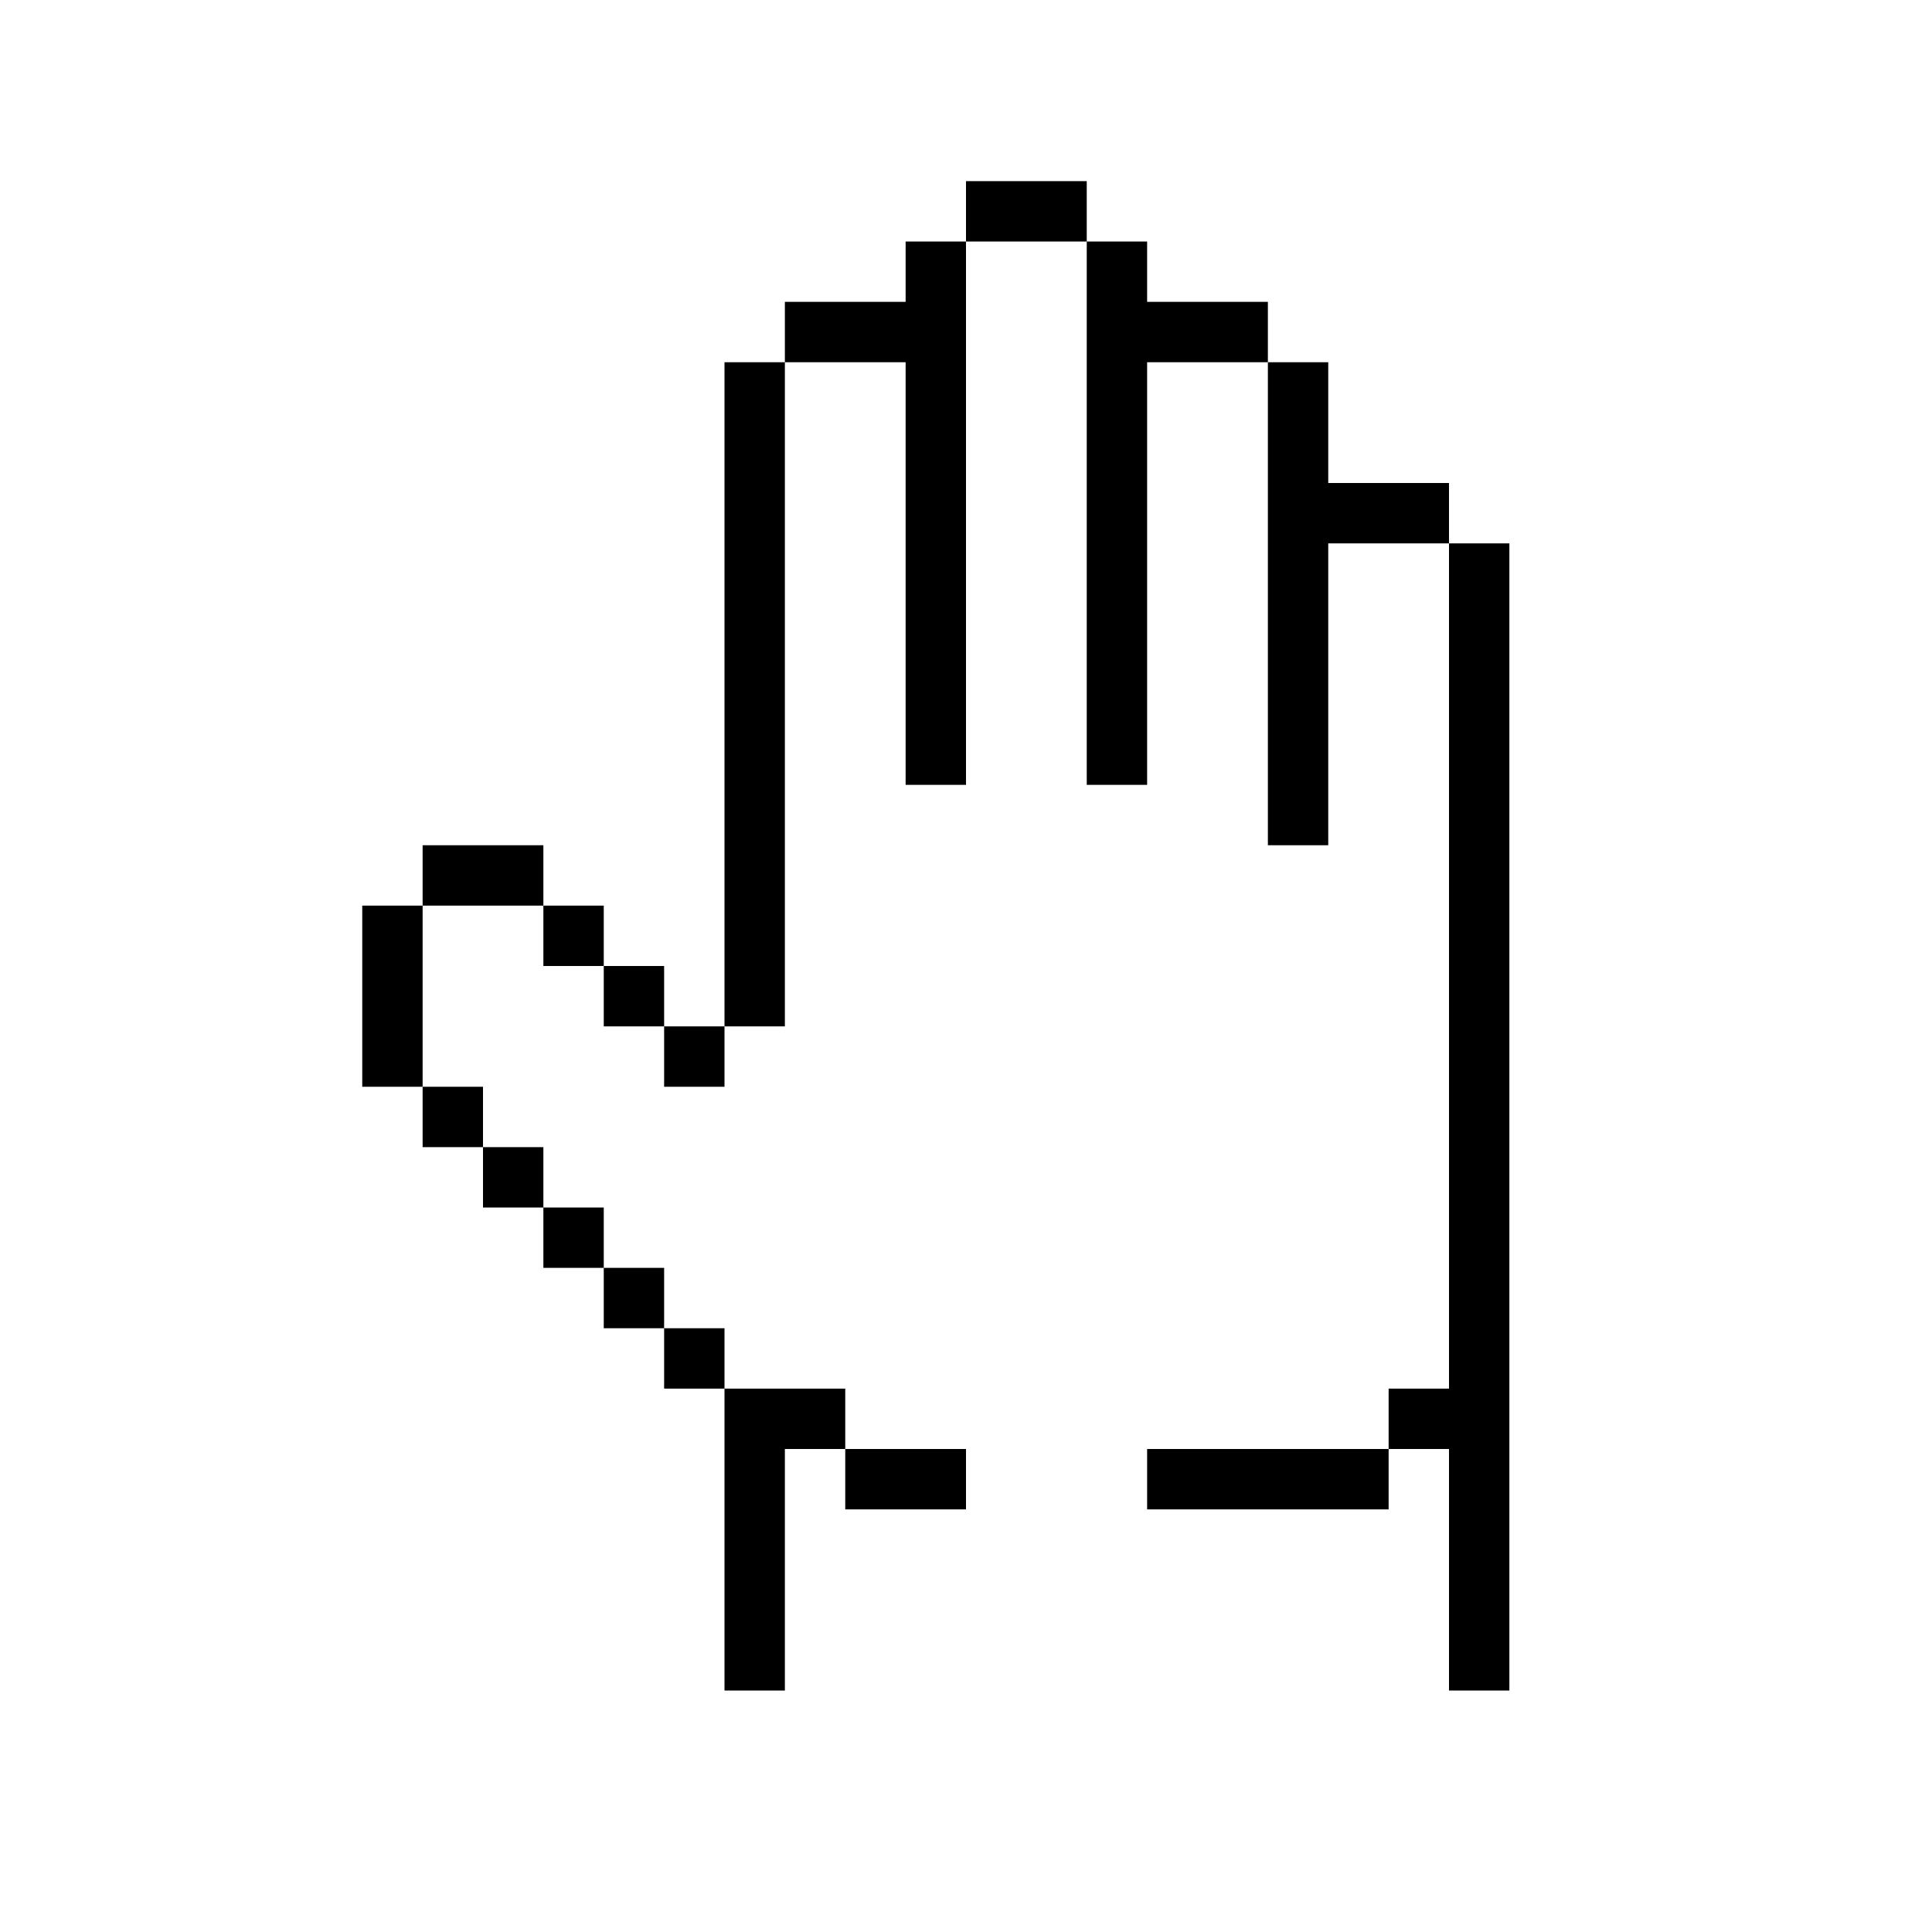 <svg enable-background="new 0 0 960 960" height="512" viewBox="0 0 960 960" width="512" xmlns="http://www.w3.org/2000/svg"><g id="Layer_3" display="none"><g display="inline"><path d="m280.8 628.5c56.9 58.7 43.3 158.1 44.4 234.4 0 33.4 463.9 33.5 463.9.2 2.6-69.4 11.5-203 28-350.4 3.6-32.1 65.8-368.1 21.5-386.5-30.4-12.6-46.6 38.6-54.2 64.1-15.7 52.3-27 128.9-62 121.1-15.6-3.5-13.4-34-13.4-43.7-.2-50.6-1-84.3-1.1-135-.1-18.1-.5-54.2-27.1-55.9-46.7-2.9-48.8 129.4-61.2 186.1-2 9-4.5 41.8-29.6 41.8-61.6 1.9-15.7-240.6-80.6-236.4-81.1 2-8.3 236.5-69.6 258.5-32.8 7.5-26.9-75.4-51.9-178.9-4.7-19.5-16.3-49.5-42-41.1-58.5 23.4-18.9 295-28.1 339.2 1.3 42.4-23.5 65.8-62.8 56.2-26.2-3.9-90.9-15.5-118.3-6.3-97.2 74.4 109.7 94.8 144.1 132.6z" fill="#ffcbb1"/><path d="m332.9 859.8c-.6-76.9 10.6-168.3-40.1-232.2-23.7-25.5-58.8-35.6-90.9-45.6-30.9-9.3-115.2-35.8-68.2-76.5 4.4-3.1 8.1-3.5 14.8-4.6 96.8-8.6 186.8 65 177.2-92.2-1-68.4-5-136.7-2.1-205.1 2.3-26.5-2.5-76 22.4-88.9-1.3.6.4-.2.8-.3.8-.3 1.6-.5 2.5-.7-.1 0 3.1-.6 1.5-.4.6-.3 5.6.1 3.9-.2 1.4.2 2.7.6 4 1.1-1.7-.6.7.4.9.5.6.2 4 2.6 2.3 1.4 1.3 1.1 2.5 2.3 3.7 3.6.2.2 1.7 2.1.8 1 9.2 12.6 11.5 26.7 14.9 41.2 8.4 37.1 13.1 74.9 19.1 112.5 3.7 29.2 16 81.1 54.7 52.7 20.4-19.5 17.6-51.4 18.3-77.4 1.7-46.4-5.2-129.8 18-165.4-1.2 1.7 0 0 .3-.3 1.2-1.3 2.4-2.6 3.8-3.7 1.5-1.5-1.5.9.3-.2 1.4-.9 2.9-1.9 4.4-2.6-.9.5-1 .5-.8.4 5.3-2.1 6-1.9 11.6-1.7-2.8-.1-.5-.1.3.1s1.7.6 2.5.7c1.7.3-1.7-1-.2-.1 1.2.6 2.4 1.4 3.6 2.1.5.3 1.2 1.1-.5-.4 1.7 1.4 3.3 3 4.6 4.8-1.4-1.6-.6-.8-.3-.4 1.4 2.1 2.7 4.2 3.9 6.4.5 1 1 2 1.5 3 .2.3 1.1 2.5.2.5 18.5 53.9 13.7 112.7 23.4 168.5 1.9 32.3 20.5 64.4 56.5 46.1 24.7-17.1 23.5-70.4 29.2-98.6 4.3-32.2 9.5-73.4 20.6-101 3.5-9 9.7-17.4 12.6-19.7 1.5-1.1 3.1-2 4.7-2.8-3.5 1.6 1.7-.6 2.5-.6 2.2-.6-1.8-.1.6-.1h2.6c.3 0 2.4.2.9 0 1.7.3 3.3.7 4.9 1.3-1.8-.7.5.3.7.5.4.3.9.5 1.3.8 2.1 1.3-1.1-1.2.6.5.9.9 1.8 1.8 2.7 2.8 2.3 2.4 6.2 13.6 6.6 19.9 2.4 42.6 1 89.6 2 133.6.5 14.9-.7 29.8.7 44.7 1.2 31.2 32.4 42.1 52 17.5 34.1-48.4 28.9-114.1 61-163.6-.1.1 1.6-2.1.8-1.1 3.5-4.1 5.4-6.1 9.7-8.3 1.9-1.2-1.6.5.5-.2 1.1-.4 2.2-.7 3.4-.9-2.2.5 1.2 0 1.9 0 .4 0 2.7.4.6 0 1.6.3 3.2.8 4.7 1.3-2.2-.6-1.1-.6-.7-.3.3.2.7.4 1 .6 1.8.9-.8-.1-.7-.6.5.5 1.6 1.4 2.1 2.1 1.3 1.2-1.3-2-.4-.5.9 1.4 1.8 2.8 2.5 4.4 1.1 2.1-.4-1.3-.1-.3 2.2 5.7 3.5 11.7 4.4 17.8.1.7.5 3.6.1.5 7.8 111.4-16.7 222.5-32.2 332.4-15.8 122.5-25.3 246.4-31.1 370.2-.4 11.4 17.3 11.4 17.7 0 5.6-122.6 15.8-252.2 31.1-369.3 11-88.9 53.9-286.4 23.9-363.5-11-18.8-38.1-15.1-50.1.7-36.5 43.1-34.4 137.1-68.4 171.6 1.9-1.4-2.5 1.6-3.1 1.8-1.1.6 2.1-.5.2-.1-.6.1-1.1.4-1.7.5-.5.1-1 .2-1.4.3-1.2.3 2.2.1.3-.1-1.2-.1-2.5 0-3.7-.1 3.3.2-3.4-1.1-.8-.2-.1 0-2-1.2-.9-.4 1.1.7-.6-.6-.7-.6-.3-.3-1.5-2.1-.4-.4-.7-1-1.3-2.1-1.8-3.3.8 1.8-.4-1.2-.5-1.6-.4-1.3-.7-2.7-1-4-.1-.5-.7-4.3-.5-2.8-2-40-.7-80.2-1.5-120.3-.5-35.2 8.5-110.4-47-100.1-54 20.7-45.7 165.5-64.4 213.7-1.1 2.6-2.5 5.1-4.2 7.3 1-1.3.2-.3 0 0-.3.6-4.3 3.9-2.7 2.7-1.1.7-2.2 1.4-3.3 1.9 2-.9-2 .7-2.5.6-2.6.6 1.7 0-1.1.2-9 1-15.5-3.6-18-10.6-11.7-42-10.9-92.2-16.9-137.1-3.5-24.9-5.7-52-20.1-73.3-12.5-19.4-41.6-19.7-56.2-2.6-36.3 46.8-18.5 158.2-25.5 215.7-.9 6.2-2.2 12.4-4.6 18.2.2-.6.3-.7.3-.7-.9 2.2-2.2 4.5-3.6 6.5-1.3 2 1.2-1.3-.3.5-1 1.2-2.2 2.4-3.4 3.4 2.2-1.6-2.2 1.4-2.8 1.6-2 1.1 1.2-.4-.2.1-.5.4-5.5 1.2-3.9 1.1 1.7-.1-1.4-.1-1.9 0-1.2.2.9.1 1.1.2-1 .1-3.8-1.6-1.3-.2-.6-.4-1.4-.9-2.1-1.2 2.3 1.1.4.3-.5-.6-.8-.9-1.6-2-.4-.3-1.1-1.6-2.1-3.2-3-4.9-.3-.6-1.8-4-.8-1.6-17.2-56-16.4-116.3-33.6-172.4-7.2-31.5-37.9-56.2-66.2-29.6-28.5 30.1-19.2 112.4-22 154-.1 49 2.6 98 3.1 147-.9 29 8.4 82.6-32.3 86.3-39.8-1.8-79.9-14.3-120.2-11.3-30.9-1.8-61.1 27.4-51.7 58.9 33.5 63.2 125.4 48.7 173.2 95.2 49.9 57.7 37.2 151.5 38.3 223.1-.2 11.2 17.7 11.7 17.7.1z" fill="#7d6c5d"/></g></g><g id="line"><path d="m330 690v-30h30v30c-7.5 0-22.5 0-30 0zm0-30v-30h-30v30zm-30-30v-30h-30v30zm-30-30v-30h-30v30zm90-60v-30h-30v30zm-120 30v-30h-30v30zm90-60v-30h-30v30zm-30-30v-30h-30v30zm-90-30h-30v60 30h30c0-15 0-75 0-90zm60-30h-60v30h60zm120-240h-30v30 300h30c0-109.2 0-220.9 0-330zm150-90h-60v30h60zm-90 300h30v-270h-30v30c-15 0-45 0-60 0v30h60zm120 0v-210h60v-30h-60v-30h-30v270zm90 30v-150h60v-30h-60v-60h-30v240zm-90 330h120v-30h-120zm-90 0v-30h-60v30zm210-60v30h30v120h30c0-189.5 0-380.5 0-570h-30v420zm-300 0h-30v150h30c0-37.3 0-80.3 0-120h30v-30z"/></g><g id="color" display="none"><g display="inline"><g><path d="m720 270v-30h-60v-60h-30v-30h-30-30v-30h-30v-30h-30-30v30h-30v30c-15 0-45 0-60 0v30h-30v30 300h-30v-30h-30v-30h-30v-30h-30-30v30h-30v60 30h30v30h30v30h30v30h30v30h30v30h30v150h30v30h30v30h270v-30h30v-30h30c0-189.5 0-380.5 0-570z" fill="#ffcca1"/></g><g><g fill="#806752"><path d="m360 840h30c0-47 0-103 0-150h-30z"/><path d="m330 660v30h30v-30c-7.5 0-22.5 0-30 0z"/><path d="m300 630h30v30h-30z"/><path d="m270 600h30v30h-30z"/><path d="m240 570h30v30h-30z"/><path d="m330 510h30v30h-30z"/><path d="m210 540h30v30h-30z"/><path d="m300 480h30v30h-30z"/><path d="m270 450h30v30h-30z"/><path d="m240 420h-30v30h60v-30z"/><path d="m720 270v570h30c0-189.5 0-380.5 0-570z"/><path d="m360 210v300h30c0-109.2 0-220.9 0-330h-30z"/><path d="m510 90h-30v30h60v-30z"/></g><g fill="#f0a595"><path d="m210 510h30v30h-30z"/><path d="m240 540h30v30h-30z"/><path d="m270 570h30v30h-30z"/><path d="m300 600h30v30h-30z"/><path d="m330 630h30v30h-30z"/><path d="m360 660h30v30h-30z"/><path d="m450 210h30v180h-30z"/><path d="m540 210h30v180h-30z"/><path d="m630 300h30v120h-30z"/></g><g fill="#806752"><path d="m450 120v30c-15 0-45 0-60 0v30h60v30h30v-90z"/><path d="m600 150h-30v-30h-30v90h30v-30h60v-30z"/><path d="m660 240v-60h-30v120h30v-30h60v-30z"/></g></g><path d="m420 870h270v30h-270z" fill="#ffe0c7"/><path d="m390 840h30v30h-30z" fill="#ffe0c7"/><path d="m690 840h30v30h-30z" fill="#ffe0c7"/><path d="m180 510v30h30c0-15 0-75 0-90h-30z" fill="#806752"/><g fill="#f0a595"><path d="m570 720h120v30h-120z"/><path d="m420 720h60v30h-60z"/><path d="m690 690h30v30h-30z"/><path d="m390 690h30v30h-30z"/></g></g></g></svg>